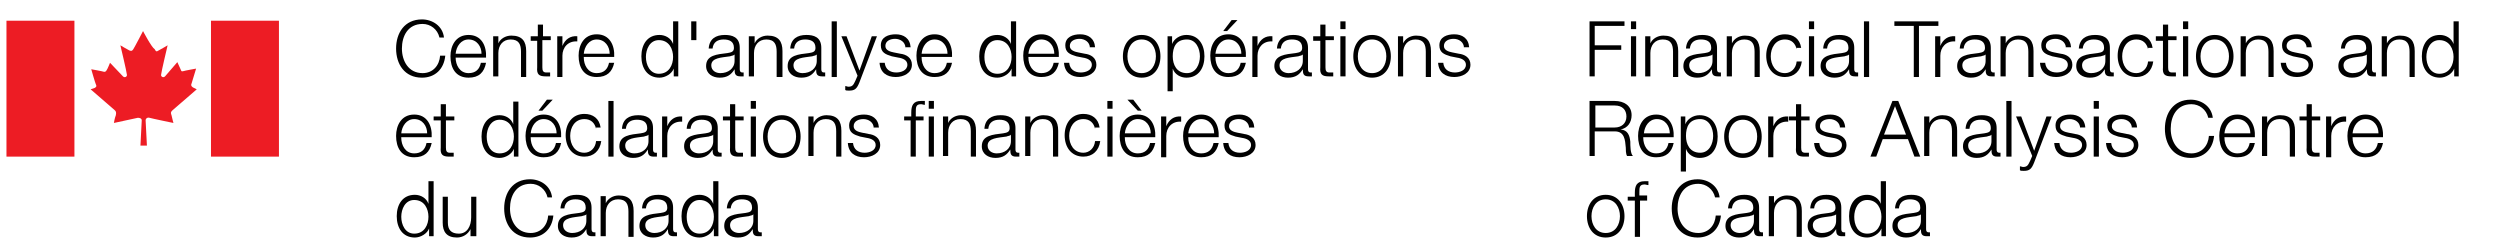 <svg width="993" height="100" viewBox="0 0 993 100" fill="none" xmlns="http://www.w3.org/2000/svg">
<path fill-rule="evenodd" clip-rule="evenodd" d="M56.812 12.339C56.812 12.339 53.47 18.766 52.956 19.537C52.442 20.308 52.185 20.308 51.413 20.051C50.385 19.537 47.815 17.995 47.815 17.995C47.815 17.995 50.385 28.792 50.385 29.563C50.642 30.334 49.614 31.105 48.843 30.334C48.586 30.077 43.701 24.936 43.701 24.936C43.701 24.936 42.673 27.506 42.416 27.763C42.159 28.277 41.902 28.535 41.388 28.535C40.617 28.277 36.246 27.506 36.246 27.506C36.246 27.506 37.789 32.905 38.046 33.419C38.303 33.933 38.56 34.447 37.532 34.961L35.989 35.475C35.989 35.475 45.244 43.444 45.501 43.702C46.015 44.216 46.272 44.473 46.015 45.758C45.501 47.044 45.244 48.843 45.244 48.843C45.244 48.843 53.727 47.044 54.755 46.786C55.527 46.786 56.298 47.044 56.298 47.815C56.298 48.586 55.784 57.84 55.784 57.84H58.354C58.354 57.84 57.84 48.586 57.84 47.815C57.84 47.044 58.611 46.529 59.383 46.786C60.154 47.044 68.894 48.843 68.894 48.843C68.894 48.843 68.38 47.044 68.123 45.758C67.609 44.473 68.123 44.216 68.637 43.702C68.894 43.444 78.149 35.475 78.149 35.475L76.606 34.704C75.835 34.19 75.835 33.676 76.092 33.162C76.349 32.391 77.892 27.249 77.892 27.249C77.892 27.249 73.522 28.02 72.75 28.277C71.979 28.535 71.979 28.02 71.722 27.506C71.465 26.992 70.437 24.678 70.437 24.678C70.437 24.678 65.809 30.077 65.552 30.334C64.781 31.105 63.753 30.334 64.01 29.563C64.01 28.792 66.581 17.995 66.581 17.995C66.581 17.995 64.01 19.537 62.982 20.051C62.21 20.565 61.953 20.565 61.439 19.537C60.154 18.766 56.812 12.339 56.812 12.339Z" fill="#ED1C24"/>
<path fill-rule="evenodd" clip-rule="evenodd" d="M29.563 62.211V8.226H2.57V62.211H29.563Z" fill="#ED1C24"/>
<path fill-rule="evenodd" clip-rule="evenodd" d="M110.797 62.211V8.226H83.805V62.211H110.797Z" fill="#ED1C24"/>
<path d="M174.55 14.91C173.779 11.568 170.951 9.511 167.867 9.511C161.954 9.511 159.64 14.396 159.64 19.28C159.64 24.164 162.211 29.049 167.867 29.049C171.98 29.049 174.55 25.964 174.807 22.108H176.864C176.35 27.506 172.751 30.848 167.609 30.848C160.669 30.848 157.327 25.45 157.327 19.28C157.327 13.11 160.669 7.712 167.609 7.712C171.723 7.712 175.836 10.283 176.35 14.91H174.55Z" fill="black"/>
<path d="M180.977 22.879C180.977 25.707 182.519 29.049 186.118 29.049C188.946 29.049 190.489 27.506 191.003 24.936H193.059C192.288 28.792 190.231 30.848 186.118 30.848C180.977 30.848 178.92 26.992 178.92 22.365C178.92 18.252 180.977 13.882 186.118 13.882C191.26 13.882 193.316 18.252 193.059 22.879H180.977ZM191.26 21.337C191.26 18.509 189.46 15.681 186.118 15.681C183.034 15.681 181.234 18.509 180.977 21.337H191.26Z" fill="black"/>
<path d="M195.887 14.396H197.944V17.224C198.715 15.424 200.772 14.139 203.085 14.139C207.455 14.139 208.998 16.452 208.998 20.308V30.591H206.941V20.565C206.941 17.738 206.17 15.681 202.828 15.681C199.743 15.681 197.944 17.995 197.944 21.079V30.334H195.887V14.396Z" fill="black"/>
<path d="M215.425 14.396H218.767V15.938H215.425V26.735C215.425 28.02 215.682 28.792 216.967 28.792C217.481 28.792 217.995 28.792 218.509 28.792V30.334C217.995 30.334 217.481 30.334 216.71 30.334C214.139 30.334 213.111 29.563 213.368 26.735V16.195H210.797V14.396H213.625V9.769H215.682V14.396H215.425Z" fill="black"/>
<path d="M221.594 14.396H223.393V18.252C224.422 15.681 226.478 14.139 229.306 14.396V16.452C225.707 16.195 223.393 18.766 223.393 22.108V30.591H221.337V14.396H221.594Z" fill="black"/>
<path d="M231.878 22.879C231.878 25.707 233.42 29.049 237.019 29.049C239.847 29.049 241.389 27.506 241.904 24.936H243.96C243.189 28.535 241.132 30.591 237.019 30.591C231.878 30.591 229.821 26.735 229.821 22.108C229.821 17.995 231.878 13.625 237.019 13.625C242.161 13.625 244.217 17.995 243.96 22.622H231.878V22.879ZM242.161 21.337C242.161 18.509 240.361 15.681 237.019 15.681C233.934 15.681 232.135 18.509 231.878 21.337H242.161Z" fill="black"/>
<path d="M269.409 30.334H267.61V27.249C266.839 29.306 264.268 30.848 261.954 30.848C257.07 30.848 254.756 26.992 254.756 22.365C254.756 17.738 257.07 13.882 261.954 13.882C264.268 13.882 266.582 15.167 267.353 17.481V8.483H269.409V30.334ZM261.697 29.306C265.81 29.306 267.353 25.707 267.353 22.622C267.353 19.537 265.81 15.938 261.697 15.938C258.098 15.938 256.556 19.537 256.556 22.622C256.556 25.707 258.098 29.306 261.697 29.306Z" fill="black"/>
<path d="M274.551 8.483H276.608V15.938H274.551V8.483Z" fill="black"/>
<path d="M281.492 19.28C281.749 15.424 284.319 13.882 287.918 13.882C290.746 13.882 293.831 14.653 293.831 19.023V27.506C293.831 28.277 294.088 28.792 294.859 28.792C295.116 28.792 295.373 28.792 295.373 28.792V30.334C294.859 30.334 294.602 30.334 294.088 30.334C292.032 30.334 291.774 29.306 291.774 27.506C290.489 29.563 288.947 30.848 285.862 30.848C283.034 30.848 280.463 29.306 280.463 26.221C280.463 21.851 284.834 21.594 288.947 21.079C290.489 20.823 291.517 20.565 291.517 19.023C291.517 16.452 289.718 15.681 287.404 15.681C285.091 15.681 283.291 16.709 283.034 19.28H281.492ZM291.774 21.594C291.517 22.108 290.489 22.108 289.975 22.365C286.633 22.879 282.52 22.879 282.52 25.964C282.52 28.02 284.319 29.049 286.119 29.049C289.204 29.049 291.774 27.249 291.774 24.164V21.594Z" fill="black"/>
<path d="M297.687 14.396H299.743V17.224C300.515 15.424 302.571 14.139 304.885 14.139C309.255 14.139 310.797 16.452 310.797 20.308V30.591H308.484V20.565C308.484 17.738 307.712 15.681 304.371 15.681C301.286 15.681 299.486 17.995 299.486 21.079V30.334H297.43V14.396H297.687Z" fill="black"/>
<path d="M313.882 19.28C314.139 15.424 316.71 13.882 320.309 13.882C323.137 13.882 326.222 14.653 326.222 19.023V27.506C326.222 28.277 326.479 28.792 327.25 28.792C327.507 28.792 327.764 28.792 327.764 28.792V30.334C327.25 30.334 326.993 30.334 326.479 30.334C324.422 30.334 324.165 29.306 324.165 27.506C322.88 29.563 321.337 30.848 318.252 30.848C315.425 30.848 312.854 29.306 312.854 26.221C312.854 21.851 317.224 21.594 321.337 21.079C322.88 20.823 323.908 20.565 323.908 19.023C323.908 16.452 322.109 15.681 319.795 15.681C317.481 15.681 315.682 16.709 315.425 19.28H313.882ZM324.422 21.594C324.165 22.108 323.137 22.108 322.623 22.365C319.281 22.879 315.168 22.879 315.168 25.964C315.168 28.02 316.967 29.049 318.767 29.049C321.851 29.049 324.422 27.249 324.422 24.164V21.594Z" fill="black"/>
<path d="M330.335 8.483H332.392V30.591H330.335V8.483Z" fill="black"/>
<path d="M334.191 14.396H336.247L341.389 28.02L346.273 14.396H348.33L341.389 32.648C340.361 35.218 339.589 35.99 337.276 35.99C336.505 35.99 335.99 35.99 335.733 35.733V34.19C336.247 34.19 336.505 34.447 337.019 34.447C338.818 34.447 339.075 33.419 339.846 31.877L340.618 30.077L334.191 14.396Z" fill="black"/>
<path d="M359.642 19.023C359.642 16.71 357.585 15.424 355.529 15.424C353.729 15.424 351.673 16.195 351.673 18.252C351.673 20.052 353.729 20.566 355.014 20.823L357.585 21.337C359.899 21.594 362.212 22.879 362.212 25.707C362.212 29.049 358.87 30.591 355.786 30.591C352.187 30.591 349.616 28.792 349.359 24.936H351.415C351.673 27.506 353.472 28.792 356.043 28.792C357.842 28.792 360.413 28.021 360.413 25.707C360.413 23.907 358.613 23.136 356.814 22.879L354.243 22.365C351.673 21.594 349.873 20.823 349.873 17.995C349.873 14.653 352.958 13.625 355.786 13.625C358.87 13.625 361.441 15.167 361.698 18.766H359.642V19.023Z" fill="black"/>
<path d="M366.067 22.879C366.067 25.707 367.61 29.049 371.209 29.049C374.036 29.049 375.579 27.506 376.093 24.936H378.15C377.378 28.535 375.322 30.591 371.209 30.591C366.067 30.591 364.011 26.735 364.011 22.108C364.011 17.995 366.067 13.624 371.209 13.624C376.35 13.624 378.407 17.995 378.15 22.622H366.067V22.879ZM376.35 21.337C376.35 18.509 374.551 15.681 371.209 15.681C368.124 15.681 366.324 18.509 366.067 21.337H376.35Z" fill="black"/>
<path d="M403.6 30.334H401.801V27.249C401.03 29.306 398.459 30.848 396.145 30.848C391.261 30.848 388.947 26.992 388.947 22.365C388.947 17.738 391.261 13.882 396.145 13.882C398.459 13.882 400.772 15.167 401.544 17.481V8.483H403.6V30.334ZM396.145 29.306C400.258 29.306 401.801 25.707 401.801 22.622C401.801 19.537 400.258 15.938 396.145 15.938C392.546 15.938 391.004 19.537 391.004 22.622C391.004 25.707 392.289 29.306 396.145 29.306Z" fill="black"/>
<path d="M408.484 22.879C408.484 25.707 410.027 29.049 413.626 29.049C416.453 29.049 417.996 27.506 418.51 24.936H420.567C419.795 28.535 417.739 30.591 413.626 30.591C408.484 30.591 406.428 26.735 406.428 22.108C406.428 17.995 408.484 13.624 413.626 13.624C418.767 13.624 420.824 17.995 420.567 22.622H408.484V22.879ZM418.767 21.337C418.767 18.509 416.968 15.681 413.626 15.681C410.541 15.681 408.741 18.509 408.484 21.337H418.767Z" fill="black"/>
<path d="M432.907 19.023C432.907 16.71 430.85 15.424 428.794 15.424C426.994 15.424 424.938 16.195 424.938 18.252C424.938 20.052 426.994 20.566 428.28 20.823L430.85 21.337C433.164 21.594 435.478 22.879 435.478 25.707C435.478 29.049 432.136 30.591 429.051 30.591C425.452 30.591 422.881 28.792 422.624 24.936H424.681C424.938 27.506 426.737 28.792 429.308 28.792C431.107 28.792 433.678 28.021 433.678 25.707C433.678 23.907 431.879 23.136 430.079 22.879L427.508 22.365C424.938 21.594 423.138 20.823 423.138 17.995C423.138 14.653 426.223 13.625 429.051 13.625C432.136 13.625 434.706 15.167 434.963 18.766H432.907V19.023Z" fill="black"/>
<path d="M460.926 22.365C460.926 26.992 458.355 30.848 453.471 30.848C448.587 30.848 446.016 26.992 446.016 22.365C446.016 17.738 448.587 13.882 453.471 13.882C458.355 13.882 460.926 17.738 460.926 22.365ZM447.816 22.365C447.816 25.707 449.615 29.049 453.471 29.049C457.327 29.049 459.127 25.707 459.127 22.365C459.127 19.023 457.327 15.681 453.471 15.681C449.615 15.681 447.816 19.023 447.816 22.365Z" fill="black"/>
<path d="M463.755 14.396H465.554V17.48C466.326 15.424 468.639 13.881 471.21 13.881C476.094 13.881 478.408 17.737 478.408 22.365C478.408 26.992 476.094 30.848 471.21 30.848C468.896 30.848 466.583 29.563 465.811 27.249V36.246H463.755V14.396ZM471.467 15.681C467.097 15.681 465.811 18.766 465.811 22.365C465.811 25.706 467.354 29.048 471.467 29.048C475.066 29.048 476.608 25.45 476.608 22.365C476.608 19.28 475.066 15.681 471.467 15.681Z" fill="black"/>
<path d="M482.777 22.879C482.777 25.707 484.32 29.049 487.919 29.049C490.746 29.049 492.289 27.506 492.803 24.936H494.86C494.088 28.535 492.032 30.591 487.919 30.591C482.777 30.591 480.721 26.735 480.721 22.108C480.721 17.995 482.777 13.624 487.919 13.624C493.06 13.624 495.117 17.995 494.86 22.622H482.777V22.879ZM493.06 21.337C493.06 18.509 491.261 15.681 487.919 15.681C484.834 15.681 483.034 18.509 482.777 21.337H493.06ZM487.405 12.339H485.862L489.204 7.969H491.518L487.405 12.339Z" fill="black"/>
<path d="M497.687 14.396H499.487V18.252C500.515 15.681 502.572 14.139 505.399 14.396V16.452C501.8 16.195 499.487 18.766 499.487 22.108V30.591H497.43V14.396H497.687Z" fill="black"/>
<path d="M507.2 19.28C507.457 15.424 510.028 13.881 513.627 13.881C516.455 13.881 519.54 14.653 519.54 19.023V27.506C519.54 28.277 519.797 28.791 520.568 28.791C520.825 28.791 521.082 28.791 521.082 28.791V30.334C520.568 30.334 520.311 30.334 519.797 30.334C517.74 30.334 517.483 29.305 517.483 27.506C516.198 29.563 514.655 30.848 511.57 30.848C508.743 30.848 506.172 29.305 506.172 26.221C506.172 21.851 510.542 21.593 514.655 21.079C516.198 20.822 517.226 20.565 517.226 19.023C517.226 16.452 515.426 15.681 513.113 15.681C510.799 15.681 509 16.709 508.743 19.28H507.2ZM517.483 21.593C517.226 22.108 516.198 22.108 515.683 22.365C512.342 22.879 508.228 22.879 508.228 25.964C508.228 28.02 510.028 29.048 511.827 29.048C514.912 29.048 517.483 27.249 517.483 24.164V21.593Z" fill="black"/>
<path d="M526.48 14.396H529.822V15.938H526.48V26.735C526.48 28.02 526.737 28.792 528.022 28.792C528.537 28.792 529.051 28.792 529.565 28.792V30.334C529.051 30.334 528.537 30.334 527.765 30.334C525.195 30.334 524.166 29.563 524.423 26.735V16.195H521.596V14.396H524.423V9.769H526.48V14.396Z" fill="black"/>
<path d="M532.392 8.483H534.448V11.568H532.392V8.483ZM532.392 14.396H534.448V30.334H532.392V14.396Z" fill="black"/>
<path d="M552.443 22.365C552.443 26.992 549.873 30.848 544.988 30.848C540.104 30.848 537.533 26.992 537.533 22.365C537.533 17.738 540.104 13.882 544.988 13.882C549.873 13.882 552.443 17.738 552.443 22.365ZM539.333 22.365C539.333 25.707 541.132 29.049 544.988 29.049C548.844 29.049 550.644 25.707 550.644 22.365C550.644 19.023 548.844 15.681 544.988 15.681C541.132 15.681 539.333 19.023 539.333 22.365Z" fill="black"/>
<path d="M555.271 14.396H557.328V17.224C558.099 15.424 560.155 14.139 562.469 14.139C566.839 14.139 568.382 16.452 568.382 20.308V30.591H566.325V20.565C566.325 17.738 565.554 15.681 562.212 15.681C559.127 15.681 557.328 17.995 557.328 21.079V30.334H555.271V14.396Z" fill="black"/>
<path d="M581.492 19.023C581.492 16.709 579.436 15.424 577.379 15.424C575.58 15.424 573.523 16.195 573.523 18.252C573.523 20.051 575.58 20.565 576.865 20.823L579.436 21.337C581.749 21.594 584.063 22.879 584.063 25.707C584.063 29.049 580.721 30.591 577.636 30.591C574.037 30.591 571.467 28.792 571.209 24.936H573.266C573.523 27.506 575.323 28.792 577.893 28.792C579.693 28.792 582.263 28.02 582.263 25.707C582.263 23.907 580.464 23.136 578.665 22.879L576.094 22.365C573.523 21.594 571.724 20.823 571.724 17.995C571.724 14.653 574.808 13.624 577.636 13.624C580.721 13.624 583.292 15.167 583.549 18.766H581.492V19.023Z" fill="black"/>
<path d="M159.383 54.756C159.383 57.584 160.926 60.925 164.525 60.925C167.352 60.925 168.895 59.383 169.409 56.812H171.465C170.694 60.411 168.638 62.468 164.525 62.468C159.383 62.468 157.327 58.612 157.327 53.984C157.327 49.871 159.383 45.501 164.525 45.501C169.666 45.501 171.723 49.871 171.465 54.499H159.383V54.756ZM169.666 52.956C169.666 50.129 167.867 47.301 164.525 47.301C161.44 47.301 159.64 50.129 159.383 52.956H169.666Z" fill="black"/>
<path d="M177.121 46.272H180.463V47.815H177.121V58.612C177.121 59.897 177.378 60.668 178.664 60.668C179.178 60.668 179.692 60.668 180.206 60.668V62.211C179.692 62.211 179.178 62.211 178.407 62.211C175.836 62.211 174.808 61.439 175.065 58.612V47.815H172.237V46.272H175.065V41.388H177.121V46.272Z" fill="black"/>
<path d="M205.914 62.211H204.114V59.126C203.343 61.182 200.772 62.725 198.459 62.725C193.574 62.725 191.261 58.869 191.261 54.241C191.261 49.614 193.574 45.758 198.459 45.758C200.772 45.758 203.086 47.043 203.857 49.357V40.36H205.914V62.211ZM198.459 60.925C202.572 60.925 204.114 57.326 204.114 54.241C204.114 51.157 202.572 47.558 198.459 47.558C194.86 47.558 193.317 51.157 193.317 54.241C193.317 57.326 194.603 60.925 198.459 60.925Z" fill="black"/>
<path d="M210.797 54.756C210.797 57.584 212.34 60.925 215.939 60.925C218.766 60.925 220.309 59.383 220.823 56.812H222.88C222.108 60.411 220.052 62.468 215.939 62.468C210.797 62.468 208.741 58.612 208.741 53.984C208.741 49.871 210.797 45.501 215.939 45.501C221.08 45.501 223.137 49.871 222.88 54.499H210.797V54.756ZM221.08 52.956C221.08 50.129 219.281 47.301 215.939 47.301C212.854 47.301 211.054 50.129 210.797 52.956H221.08ZM215.425 43.959H213.882L217.224 39.589H219.538L215.425 43.959Z" fill="black"/>
<path d="M236.762 51.157C236.248 48.843 234.706 47.301 232.135 47.301C228.279 47.301 226.48 50.643 226.48 53.985C226.48 57.327 228.279 60.669 232.135 60.669C234.449 60.669 236.505 58.869 236.762 56.041H238.819C238.305 59.897 235.734 62.211 232.135 62.211C227.251 62.211 224.68 58.355 224.68 53.728C224.68 49.1 227.251 45.244 232.135 45.244C235.477 45.244 238.048 47.044 238.562 50.643H236.762V51.157Z" fill="black"/>
<path d="M241.646 40.102H243.702V62.211H241.646V40.102Z" fill="black"/>
<path d="M247.044 51.157C247.301 47.301 249.872 45.758 253.471 45.758C256.298 45.758 259.383 46.529 259.383 50.9V59.383C259.383 60.154 259.64 60.668 260.412 60.668C260.669 60.668 260.926 60.668 260.926 60.668V62.211C260.412 62.211 260.154 62.211 259.64 62.211C257.584 62.211 257.327 61.182 257.327 59.383C256.041 61.44 254.499 62.725 251.414 62.725C248.586 62.725 246.016 61.182 246.016 58.098C246.016 53.727 250.386 53.47 254.499 52.956C256.041 52.699 257.07 52.442 257.07 50.9C257.07 48.329 255.27 47.558 252.957 47.558C250.643 47.558 248.843 48.586 248.586 51.157H247.044ZM257.584 53.47C257.327 53.984 256.298 53.984 255.784 54.242C252.442 54.756 248.329 54.756 248.329 57.841C248.329 59.897 250.129 60.925 251.928 60.925C255.013 60.925 257.584 59.126 257.584 56.041V53.47Z" fill="black"/>
<path d="M263.24 46.273H265.04V50.129C266.068 47.558 268.125 46.015 270.953 46.273V48.329C267.354 48.072 265.04 50.643 265.04 53.984V62.468H262.983V46.273H263.24Z" fill="black"/>
<path d="M272.751 51.157C273.008 47.301 275.579 45.758 279.178 45.758C282.005 45.758 285.09 46.529 285.09 50.9V59.383C285.09 60.154 285.347 60.668 286.119 60.668C286.376 60.668 286.633 60.668 286.633 60.668V62.211C286.119 62.211 285.862 62.211 285.347 62.211C283.291 62.211 283.034 61.182 283.034 59.383C281.748 61.44 280.206 62.725 277.121 62.725C274.293 62.725 271.723 61.182 271.723 58.098C271.723 53.727 276.093 53.47 280.206 52.956C281.748 52.699 282.777 52.442 282.777 50.9C282.777 48.329 280.977 47.558 278.664 47.558C276.35 47.558 274.55 48.586 274.293 51.157H272.751ZM283.291 53.47C283.034 53.984 282.005 53.984 281.491 54.242C278.149 54.756 274.036 54.756 274.036 57.841C274.036 59.897 275.836 60.925 277.635 60.925C280.72 60.925 283.291 59.126 283.291 56.041V53.47Z" fill="black"/>
<path d="M292.031 46.272H295.373V47.815H292.031V58.612C292.031 59.897 292.288 60.668 293.574 60.668C294.088 60.668 294.602 60.668 295.116 60.668V62.211C294.602 62.211 294.088 62.211 293.317 62.211C290.746 62.211 289.718 61.439 289.975 58.612V47.815H287.147V46.272H289.975V41.388H292.031V46.272Z" fill="black"/>
<path d="M298.201 40.102H300.258V43.187H298.201V40.102ZM298.201 46.272H300.258V62.211H298.201V46.272Z" fill="black"/>
<path d="M317.996 54.242C317.996 58.869 315.426 62.725 310.541 62.725C305.657 62.725 303.086 58.869 303.086 54.242C303.086 49.614 305.657 45.758 310.541 45.758C315.426 45.758 317.996 49.614 317.996 54.242ZM304.886 54.242C304.886 57.584 306.685 60.925 310.541 60.925C314.398 60.925 316.197 57.584 316.197 54.242C316.197 50.9 314.398 47.558 310.541 47.558C306.685 47.558 304.886 50.9 304.886 54.242Z" fill="black"/>
<path d="M321.081 46.272H323.138V48.843C323.909 47.044 325.965 45.758 328.279 45.758C332.649 45.758 334.192 48.072 334.192 51.928V62.211H332.135V52.185C332.135 49.357 331.364 47.301 328.022 47.301C324.937 47.301 323.138 49.614 323.138 52.699V61.954H321.081V46.272Z" fill="black"/>
<path d="M347.045 50.9C347.045 48.586 344.988 47.301 342.931 47.301C341.132 47.301 339.075 48.072 339.075 50.129C339.075 51.928 341.132 52.442 342.417 52.699L344.988 53.213C347.302 53.47 349.615 54.756 349.615 57.584C349.615 60.925 346.273 62.468 343.188 62.468C339.589 62.468 337.019 60.668 336.762 56.812H338.818C339.075 59.383 340.875 60.668 343.446 60.668C345.245 60.668 347.816 59.897 347.816 57.584C347.816 55.784 346.016 55.013 344.217 54.756L341.646 54.242C339.075 53.47 337.276 52.699 337.276 49.871C337.276 46.529 340.361 45.501 343.188 45.501C346.273 45.501 348.844 47.044 349.101 50.643H347.045V50.9Z" fill="black"/>
<path d="M361.954 47.815H359.126V46.272H361.954V44.73C361.954 41.902 362.725 40.102 365.81 40.102C366.324 40.102 366.839 40.102 367.353 40.102V41.645C366.839 41.645 366.324 41.388 365.81 41.388C363.754 41.388 363.754 42.673 363.754 44.473V46.272H366.839V47.815H363.754V62.211H361.697V47.815H361.954ZM368.895 40.102H370.952V43.187H368.895V40.102ZM368.895 46.272H370.952V62.211H368.895V46.272Z" fill="black"/>
<path d="M374.551 46.272H376.607V48.843C377.379 47.044 379.435 45.758 381.749 45.758C386.119 45.758 387.661 48.072 387.661 51.928V62.211H385.605V52.185C385.605 49.357 384.834 47.301 381.492 47.301C378.407 47.301 376.607 49.614 376.607 52.699V61.954H374.551V46.272Z" fill="black"/>
<path d="M391.003 51.157C391.26 47.301 393.831 45.758 397.43 45.758C400.258 45.758 403.343 46.529 403.343 50.9V59.383C403.343 60.154 403.6 60.668 404.371 60.668C404.628 60.668 404.885 60.668 404.885 60.668V62.211C404.371 62.211 404.114 62.211 403.6 62.211C401.543 62.211 401.286 61.182 401.286 59.383C400.001 61.44 398.458 62.725 395.374 62.725C392.546 62.725 389.975 61.182 389.975 58.098C389.975 53.727 394.345 53.47 398.458 52.956C400.001 52.699 401.029 52.442 401.029 50.9C401.029 48.329 399.23 47.558 396.916 47.558C394.602 47.558 392.803 48.586 392.546 51.157H391.003ZM401.543 53.47C401.286 53.984 400.258 53.984 399.744 54.242C396.402 54.756 392.289 54.756 392.289 57.841C392.289 59.897 394.088 60.925 395.888 60.925C398.973 60.925 401.543 59.126 401.543 56.041V53.47Z" fill="black"/>
<path d="M407.2 46.272H409.256V48.843C410.027 47.044 412.084 45.758 414.398 45.758C418.768 45.758 420.31 48.072 420.31 51.928V62.211H418.254V52.185C418.254 49.357 417.483 47.301 414.141 47.301C411.056 47.301 409.256 49.614 409.256 52.699V61.954H407.2V46.272Z" fill="black"/>
<path d="M434.962 51.157C434.448 48.843 432.906 47.301 430.335 47.301C426.479 47.301 424.679 50.643 424.679 53.984C424.679 57.326 426.479 60.668 430.335 60.668C432.649 60.668 434.705 58.869 434.962 56.041H437.019C436.505 59.897 433.934 62.211 430.335 62.211C425.451 62.211 422.88 58.355 422.88 53.727C422.88 49.1 425.451 45.244 430.335 45.244C433.677 45.244 436.248 47.044 436.762 50.643H434.962V51.157Z" fill="black"/>
<path d="M439.847 40.102H441.903V43.187H439.847V40.102ZM439.847 46.272H441.903V62.211H439.847V46.272Z" fill="black"/>
<path d="M446.788 54.756C446.788 57.584 448.33 60.925 451.929 60.925C454.757 60.925 456.299 59.383 456.813 56.812H458.87C458.099 60.411 456.042 62.468 451.929 62.468C446.788 62.468 444.731 58.612 444.731 53.984C444.731 49.871 446.788 45.501 451.929 45.501C457.07 45.501 459.127 49.871 458.87 54.499H446.788V54.756ZM457.07 52.956C457.07 50.129 455.271 47.301 451.929 47.301C448.844 47.301 447.045 50.129 446.788 52.956H457.07ZM447.816 39.589H450.129L453.471 43.959H451.929L447.816 39.589Z" fill="black"/>
<path d="M461.442 46.273H463.241V50.129C464.269 47.558 466.326 46.015 469.154 46.273V48.329C465.555 48.072 463.241 50.643 463.241 53.984V62.468H461.185V46.273H461.442Z" fill="black"/>
<path d="M471.981 54.755C471.981 57.583 473.523 60.925 477.122 60.925C479.95 60.925 481.492 59.383 482.007 56.812H484.063C483.292 60.411 481.235 62.468 477.122 62.468C471.981 62.468 469.924 58.611 469.924 53.984C469.924 49.871 471.981 45.501 477.122 45.501C482.264 45.501 484.32 49.871 484.063 54.498H471.981V54.755ZM482.264 52.956C482.264 50.128 480.464 47.3 477.122 47.3C474.037 47.3 472.238 50.128 471.981 52.956H482.264Z" fill="black"/>
<path d="M496.145 50.9C496.145 48.586 494.089 47.301 492.032 47.301C490.232 47.301 488.176 48.072 488.176 50.129C488.176 51.928 490.232 52.442 491.518 52.699L494.089 53.213C496.402 53.47 498.716 54.756 498.716 57.584C498.716 60.925 495.374 62.468 492.289 62.468C488.69 62.468 486.119 60.668 485.862 56.812H487.919C488.176 59.383 489.975 60.668 492.546 60.668C494.346 60.668 496.916 59.897 496.916 57.584C496.916 55.784 495.117 55.013 493.317 54.756L490.747 54.242C488.176 53.47 486.376 52.699 486.376 49.871C486.376 46.529 489.461 45.501 492.289 45.501C495.374 45.501 497.945 47.044 498.202 50.643H496.145V50.9Z" fill="black"/>
<path d="M172.237 93.83H170.438V90.745C169.667 92.802 167.096 94.344 164.782 94.344C159.898 94.344 157.584 90.488 157.584 85.861C157.584 81.234 159.898 77.378 164.782 77.378C167.096 77.378 169.41 78.663 170.181 80.977V71.979H172.237V93.83ZM164.525 92.802C168.638 92.802 170.181 89.203 170.181 86.118C170.181 83.033 168.638 79.434 164.525 79.434C160.926 79.434 159.384 83.033 159.384 86.118C159.384 89.203 160.926 92.802 164.525 92.802Z" fill="black"/>
<path d="M188.69 93.83H186.891V91.002C185.863 93.059 183.806 94.344 181.492 94.344C177.379 94.344 175.837 92.03 175.837 88.431V78.149H177.893V88.431C177.893 91.259 179.179 92.802 182.264 92.802C185.606 92.802 187.148 89.717 187.148 86.375V78.149H189.205V93.83H188.69Z" fill="black"/>
<path d="M217.482 78.406C216.711 75.064 213.883 73.007 210.798 73.007C204.886 73.007 202.572 77.892 202.572 82.776C202.572 87.66 205.143 92.545 210.798 92.545C214.911 92.545 217.482 89.46 217.739 85.604H219.796C219.281 91.002 215.683 94.344 210.541 94.344C203.6 94.344 200.258 88.946 200.258 82.776C200.258 76.606 203.6 71.208 210.541 71.208C214.654 71.208 218.767 73.779 219.281 78.406H217.482Z" fill="black"/>
<path d="M222.623 82.776C222.88 78.92 225.45 77.378 229.049 77.378C231.877 77.378 234.962 78.149 234.962 82.519V91.002C234.962 91.774 235.219 92.288 235.99 92.288C236.247 92.288 236.504 92.288 236.504 92.288V93.83C235.99 93.83 235.733 93.83 235.219 93.83C233.162 93.83 232.905 92.802 232.905 91.002C231.62 93.059 230.078 94.344 226.993 94.344C224.165 94.344 221.594 92.802 221.594 89.717C221.594 85.347 225.964 85.09 230.078 84.576C231.62 84.319 232.648 84.061 232.648 82.519C232.648 79.948 230.849 79.177 228.535 79.177C226.222 79.177 224.422 80.205 224.165 82.776H222.623ZM232.905 85.09C232.648 85.604 231.62 85.604 231.106 85.861C227.764 86.375 223.651 86.375 223.651 89.46C223.651 91.516 225.45 92.545 227.25 92.545C230.335 92.545 232.905 90.745 232.905 87.66V85.09Z" fill="black"/>
<path d="M238.562 77.892H240.618V80.72C241.389 78.92 243.446 77.635 245.759 77.635C250.13 77.635 251.672 79.948 251.672 83.804V94.087H249.616V84.061C249.616 81.234 248.844 79.177 245.502 79.177C242.418 79.177 240.618 81.491 240.618 84.576V93.83H238.562V77.892Z" fill="black"/>
<path d="M255.014 82.776C255.271 78.92 257.842 77.378 261.441 77.378C264.269 77.378 267.353 78.149 267.353 82.519V91.003C267.353 91.774 267.611 92.288 268.382 92.288C268.639 92.288 268.896 92.288 268.896 92.288V93.83C268.382 93.83 268.125 93.83 267.611 93.83C265.554 93.83 265.297 92.802 265.297 91.003C264.012 93.059 262.469 94.344 259.384 94.344C256.557 94.344 253.986 92.802 253.986 89.717C253.986 85.347 258.356 85.09 262.469 84.576C264.012 84.319 265.04 84.062 265.04 82.519C265.04 79.949 263.24 79.177 260.927 79.177C258.613 79.177 256.814 80.206 256.557 82.776H255.014ZM265.554 85.09C265.297 85.604 264.269 85.604 263.754 85.861C260.413 86.375 256.299 86.375 256.299 89.46C256.299 91.517 258.099 92.545 259.898 92.545C262.983 92.545 265.554 90.746 265.554 87.661V85.09Z" fill="black"/>
<path d="M285.348 93.83H283.549V90.745C282.778 92.802 280.207 94.344 277.893 94.344C273.009 94.344 270.695 90.488 270.695 85.861C270.695 81.234 273.009 77.378 277.893 77.378C280.207 77.378 282.521 78.663 283.292 80.977V71.979H285.348V93.83ZM277.893 92.802C282.006 92.802 283.549 89.203 283.549 86.118C283.549 83.033 282.006 79.434 277.893 79.434C274.294 79.434 272.752 83.033 272.752 86.118C272.752 89.203 274.037 92.802 277.893 92.802Z" fill="black"/>
<path d="M288.69 82.776C288.947 78.92 291.518 77.378 295.117 77.378C297.945 77.378 301.03 78.149 301.03 82.519V91.003C301.03 91.774 301.287 92.288 302.058 92.288C302.315 92.288 302.572 92.288 302.572 92.288V93.83C302.058 93.83 301.801 93.83 301.287 93.83C299.23 93.83 298.973 92.802 298.973 91.003C297.688 93.059 296.145 94.344 293.061 94.344C290.233 94.344 287.662 92.802 287.662 89.717C287.662 85.347 292.032 85.09 296.145 84.576C297.688 84.319 298.716 84.062 298.716 82.519C298.716 79.949 296.917 79.177 294.603 79.177C292.289 79.177 290.49 80.206 290.233 82.776H288.69ZM299.23 85.09C298.973 85.604 297.945 85.604 297.431 85.861C294.089 86.375 289.976 86.375 289.976 89.46C289.976 91.517 291.775 92.545 293.575 92.545C296.66 92.545 299.23 90.746 299.23 87.661V85.09Z" fill="black"/>
<path d="M631.364 8.483H645.246V10.283H633.42V17.995H643.96V19.794H633.42V30.334H631.364V8.483Z" fill="black"/>
<path d="M647.816 8.483H649.873V11.568H647.816V8.483ZM647.816 14.396H649.873V30.334H647.816V14.396Z" fill="black"/>
<path d="M653.472 14.396H655.528V17.224C656.299 15.424 658.356 14.139 660.67 14.139C665.04 14.139 666.582 16.452 666.582 20.308V30.591H664.526V20.565C664.526 17.738 663.754 15.681 660.413 15.681C657.328 15.681 655.528 17.995 655.528 21.079V30.334H653.472V14.396Z" fill="black"/>
<path d="M669.667 19.28C669.924 15.424 672.495 13.882 676.094 13.882C678.921 13.882 682.006 14.653 682.006 19.023V27.506C682.006 28.277 682.263 28.792 683.035 28.792C683.292 28.792 683.549 28.792 683.549 28.792V30.334C683.035 30.334 682.777 30.334 682.263 30.334C680.207 30.334 679.95 29.306 679.95 27.506C678.664 29.563 677.122 30.848 674.037 30.848C671.209 30.848 668.639 29.306 668.639 26.221C668.639 21.851 673.009 21.594 677.122 21.079C678.664 20.823 679.693 20.565 679.693 19.023C679.693 16.452 677.893 15.681 675.58 15.681C673.266 15.681 671.466 16.709 671.209 19.28H669.667ZM680.207 21.594C679.95 22.108 678.921 22.108 678.407 22.365C675.065 22.879 670.952 22.879 670.952 25.964C670.952 28.02 672.752 29.049 674.551 29.049C677.636 29.049 680.207 27.249 680.207 24.164V21.594Z" fill="black"/>
<path d="M685.863 14.396H687.92V17.224C688.691 15.424 690.748 14.139 693.061 14.139C697.431 14.139 698.974 16.452 698.974 20.308V30.591H696.917V20.565C696.917 17.738 696.146 15.681 692.804 15.681C689.719 15.681 687.92 17.995 687.92 21.079V30.334H685.863V14.396Z" fill="black"/>
<path d="M713.627 19.537C713.113 17.224 711.571 15.681 709 15.681C705.144 15.681 703.344 19.023 703.344 22.365C703.344 25.707 705.144 29.049 709 29.049C711.314 29.049 713.37 27.249 713.627 24.422H715.684C715.17 28.278 712.599 30.591 709 30.591C704.116 30.591 701.545 26.735 701.545 22.108C701.545 17.481 704.116 13.625 709 13.625C712.342 13.625 714.913 15.424 715.427 19.023H713.627V19.537Z" fill="black"/>
<path d="M718.51 8.483H720.567V11.568H718.51V8.483ZM718.51 14.396H720.567V30.334H718.51V14.396Z" fill="black"/>
<path d="M724.167 19.28C724.424 15.425 726.995 13.882 730.594 13.882C733.422 13.882 736.506 14.653 736.506 19.023V27.507C736.506 28.278 736.763 28.792 737.535 28.792C737.792 28.792 738.049 28.792 738.049 28.792V30.334C737.535 30.334 737.278 30.334 736.763 30.334C734.707 30.334 734.45 29.306 734.45 27.507C733.164 29.563 731.622 30.849 728.537 30.849C725.709 30.849 723.139 29.306 723.139 26.221C723.139 21.851 727.509 21.594 731.622 21.08C733.164 20.823 734.193 20.566 734.193 19.023C734.193 16.453 732.393 15.682 730.08 15.682C727.766 15.682 725.966 16.71 725.709 19.28H724.167ZM734.45 21.594C734.193 22.108 733.164 22.108 732.65 22.365C729.308 22.88 725.195 22.88 725.195 25.964C725.195 28.021 726.995 29.049 728.794 29.049C731.879 29.049 734.45 27.25 734.45 24.165V21.594Z" fill="black"/>
<path d="M740.361 8.483H742.418V30.591H740.361V8.483Z" fill="black"/>
<path d="M752.444 8.483H769.925V10.283H762.212V30.591H760.156V10.283H752.444V8.483Z" fill="black"/>
<path d="M768.896 14.396H770.696V18.252C771.724 15.681 773.781 14.139 776.608 14.396V16.452C773.009 16.195 770.696 18.766 770.696 22.108V30.591H768.639V14.396H768.896Z" fill="black"/>
<path d="M778.409 19.28C778.666 15.425 781.236 13.882 784.835 13.882C787.663 13.882 790.748 14.653 790.748 19.023V27.507C790.748 28.278 791.005 28.792 791.776 28.792C792.033 28.792 792.29 28.792 792.29 28.792V30.334C791.776 30.334 791.519 30.334 791.005 30.334C788.949 30.334 788.691 29.306 788.691 27.507C787.406 29.563 785.864 30.849 782.779 30.849C779.951 30.849 777.38 29.306 777.38 26.221C777.38 21.851 781.751 21.594 785.864 21.08C787.406 20.823 788.434 20.566 788.434 19.023C788.434 16.453 786.635 15.682 784.321 15.682C782.008 15.682 780.208 16.71 779.951 19.28H778.409ZM788.691 21.594C788.434 22.108 787.406 22.108 786.892 22.365C783.55 22.88 779.437 22.88 779.437 25.964C779.437 28.021 781.236 29.049 783.036 29.049C786.121 29.049 788.691 27.25 788.691 24.165V21.594Z" fill="black"/>
<path d="M794.603 14.396H796.66V17.224C797.431 15.424 799.487 14.139 801.801 14.139C806.171 14.139 807.714 16.452 807.714 20.308V30.591H805.657V20.565C805.657 17.738 804.886 15.681 801.544 15.681C798.459 15.681 796.66 17.995 796.66 21.079V30.334H794.603V14.396Z" fill="black"/>
<path d="M820.567 19.023C820.567 16.709 818.511 15.424 816.454 15.424C814.655 15.424 812.598 16.195 812.598 18.252C812.598 20.051 814.655 20.565 815.94 20.823L818.511 21.337C820.824 21.594 823.138 22.879 823.138 25.707C823.138 29.049 819.796 30.591 816.711 30.591C813.112 30.591 810.542 28.792 810.285 24.936H812.341C812.598 27.506 814.398 28.792 816.968 28.792C818.768 28.792 821.339 28.02 821.339 25.707C821.339 23.907 819.539 23.136 817.74 22.879L815.169 22.365C812.598 21.594 810.799 20.823 810.799 17.995C810.799 14.653 813.884 13.624 816.711 13.624C819.796 13.624 822.367 15.167 822.624 18.766H820.567V19.023Z" fill="black"/>
<path d="M825.709 19.28C825.967 15.425 828.537 13.882 832.136 13.882C834.964 13.882 838.049 14.653 838.049 19.023V27.507C838.049 28.278 838.306 28.792 839.077 28.792C839.334 28.792 839.591 28.792 839.591 28.792V30.334C839.077 30.334 838.82 30.334 838.306 30.334C836.249 30.334 835.992 29.306 835.992 27.507C834.707 29.563 833.164 30.849 830.08 30.849C827.252 30.849 824.681 29.306 824.681 26.221C824.681 21.851 829.051 21.594 833.165 21.08C834.707 20.823 835.735 20.566 835.735 19.023C835.735 16.453 833.936 15.682 831.622 15.682C829.308 15.682 827.509 16.71 827.252 19.28H825.709ZM836.249 21.594C835.992 22.108 834.964 22.108 834.45 22.365C831.108 22.88 826.995 22.88 826.995 25.964C826.995 28.021 828.794 29.049 830.594 29.049C833.679 29.049 836.249 27.25 836.249 24.165V21.594Z" fill="black"/>
<path d="M853.215 19.537C852.701 17.224 851.159 15.681 848.588 15.681C844.732 15.681 842.932 19.023 842.932 22.365C842.932 25.707 844.732 29.049 848.588 29.049C850.901 29.049 852.958 27.249 853.215 24.421H855.272C854.758 28.277 852.187 30.591 848.588 30.591C843.703 30.591 841.133 26.735 841.133 22.108C841.133 17.481 843.703 13.624 848.588 13.624C851.93 13.624 854.5 15.424 855.015 19.023H853.215V19.537Z" fill="black"/>
<path d="M861.184 14.396H864.526V15.938H861.184V26.735C861.184 28.02 861.441 28.792 862.727 28.792C863.241 28.792 863.755 28.792 864.269 28.792V30.334C863.755 30.334 863.241 30.334 862.469 30.334C859.899 30.334 858.871 29.563 859.128 26.735V16.195H856.3V14.396H859.128V9.769H861.184V14.396Z" fill="black"/>
<path d="M867.098 8.483H869.154V11.568H867.098V8.483ZM867.098 14.396H869.154V30.334H867.098V14.396Z" fill="black"/>
<path d="M887.149 22.365C887.149 26.993 884.579 30.849 879.694 30.849C874.81 30.849 872.239 26.993 872.239 22.365C872.239 17.738 874.81 13.882 879.694 13.882C884.579 13.882 887.149 17.738 887.149 22.365ZM874.039 22.365C874.039 25.707 875.838 29.049 879.694 29.049C883.55 29.049 885.35 25.707 885.35 22.365C885.35 19.023 883.55 15.682 879.694 15.682C875.838 15.682 874.039 19.023 874.039 22.365Z" fill="black"/>
<path d="M889.976 14.396H892.033V17.224C892.804 15.424 894.86 14.139 897.174 14.139C901.544 14.139 903.087 16.452 903.087 20.308V30.591H901.03V20.565C901.03 17.738 900.259 15.681 896.917 15.681C893.832 15.681 892.033 17.995 892.033 21.079V30.334H889.976V14.396Z" fill="black"/>
<path d="M916.198 19.023C916.198 16.71 914.142 15.424 912.085 15.424C910.286 15.424 908.229 16.195 908.229 18.252C908.229 20.052 910.286 20.566 911.571 20.823L914.142 21.337C916.455 21.594 918.769 22.879 918.769 25.707C918.769 29.049 915.427 30.591 912.342 30.591C908.743 30.591 906.173 28.792 905.916 24.936H907.972C908.229 27.506 910.029 28.792 912.599 28.792C914.399 28.792 916.97 28.021 916.97 25.707C916.97 23.907 915.17 23.136 913.371 22.879L910.8 22.365C908.229 21.594 906.43 20.823 906.43 17.995C906.43 14.653 909.515 13.625 912.342 13.625C915.427 13.625 917.998 15.167 918.255 18.766H916.198V19.023Z" fill="black"/>
<path d="M929.823 19.28C930.08 15.425 932.651 13.882 936.25 13.882C939.077 13.882 942.162 14.653 942.162 19.023V27.507C942.162 28.278 942.419 28.792 943.19 28.792C943.447 28.792 943.705 28.792 943.705 28.792V30.334C943.19 30.334 942.933 30.334 942.419 30.334C940.363 30.334 940.106 29.306 940.106 27.507C938.82 29.563 937.278 30.849 934.193 30.849C931.365 30.849 928.794 29.306 928.794 26.221C928.794 21.851 933.165 21.594 937.278 21.08C938.82 20.823 939.848 20.566 939.848 19.023C939.848 16.453 938.049 15.682 935.735 15.682C933.422 15.682 931.622 16.71 931.365 19.28H929.823ZM940.106 21.594C939.849 22.108 938.82 22.108 938.306 22.365C934.964 22.88 930.851 22.88 930.851 25.964C930.851 28.021 932.651 29.049 934.45 29.049C937.535 29.049 940.106 27.25 940.106 24.165V21.594Z" fill="black"/>
<path d="M946.018 14.396H948.074V17.224C948.845 15.424 950.902 14.139 953.216 14.139C957.586 14.139 959.128 16.452 959.128 20.308V30.591H957.072V20.565C957.072 17.738 956.3 15.681 952.958 15.681C949.874 15.681 948.074 17.995 948.074 21.079V30.334H946.018V14.396Z" fill="black"/>
<path d="M976.609 30.334H974.809V27.249C974.038 29.306 971.467 30.848 969.153 30.848C964.269 30.848 961.956 26.992 961.956 22.365C961.956 17.738 964.269 13.882 969.153 13.882C971.467 13.882 973.781 15.167 974.552 17.481V8.483H976.609V30.334ZM968.896 29.306C973.01 29.306 974.552 25.707 974.552 22.622C974.552 19.537 973.01 15.938 968.896 15.938C965.297 15.938 963.755 19.537 963.755 22.622C963.755 25.707 965.297 29.306 968.896 29.306Z" fill="black"/>
<path d="M631.364 40.103H641.389C644.988 40.103 648.073 41.902 648.073 45.758C648.073 48.586 646.531 50.9 643.703 51.414C646.531 51.671 647.302 53.727 647.559 56.298C647.559 57.841 647.559 60.925 648.587 61.954H646.274C645.76 61.182 645.76 59.383 645.76 58.612C645.503 55.527 645.246 52.185 641.389 52.185H633.42V61.954H631.364V40.103ZM633.677 50.643H641.389C643.96 50.643 646.017 49.1 646.017 46.272C646.017 43.702 644.474 41.902 641.389 41.902H633.677V50.643Z" fill="black"/>
<path d="M652.701 54.756C652.701 57.584 654.243 60.925 657.842 60.925C660.67 60.925 662.212 59.383 662.726 56.812H664.783C664.012 60.411 661.955 62.468 657.842 62.468C652.701 62.468 650.644 58.612 650.644 53.984C650.644 49.871 652.701 45.501 657.842 45.501C662.983 45.501 665.04 49.871 664.783 54.499H652.701V54.756ZM663.24 52.956C663.24 50.129 661.441 47.301 658.099 47.301C655.014 47.301 653.215 50.129 652.958 52.956H663.24Z" fill="black"/>
<path d="M667.611 46.272H669.41V49.357C670.181 47.301 672.495 45.758 675.066 45.758C679.95 45.758 682.264 49.614 682.264 54.242C682.264 58.869 679.95 62.725 675.066 62.725C672.752 62.725 670.439 61.44 669.667 59.126V68.123H667.611V46.272ZM675.323 47.301C670.953 47.301 669.667 50.386 669.667 53.984C669.667 57.326 671.21 60.668 675.323 60.668C678.922 60.668 680.464 57.069 680.464 53.984C680.464 50.9 678.922 47.301 675.323 47.301Z" fill="black"/>
<path d="M699.746 54.242C699.746 58.869 697.175 62.725 692.29 62.725C687.406 62.725 684.835 58.869 684.835 54.242C684.835 49.614 687.406 45.758 692.29 45.758C697.175 45.758 699.746 49.614 699.746 54.242ZM686.635 54.242C686.635 57.584 688.434 60.925 692.29 60.925C696.147 60.925 697.946 57.584 697.946 54.242C697.946 50.9 696.147 47.558 692.29 47.558C688.434 47.558 686.635 50.9 686.635 54.242Z" fill="black"/>
<path d="M702.572 46.273H704.371V50.129C705.4 47.558 707.456 46.015 710.284 46.273V48.329C706.685 48.072 704.371 50.643 704.371 53.984V62.468H702.315V46.273H702.572Z" fill="black"/>
<path d="M715.427 46.273H718.769V47.815H715.427V58.612C715.427 59.897 715.684 60.668 716.969 60.668C717.483 60.668 717.998 60.668 718.512 60.668V62.211C717.998 62.211 717.483 62.211 716.712 62.211C714.141 62.211 713.113 61.44 713.37 58.612V47.815H710.542V46.273H713.37V41.388H715.427V46.273Z" fill="black"/>
<path d="M730.851 50.899C730.851 48.586 728.794 47.3 726.738 47.3C724.938 47.3 722.882 48.072 722.882 50.128C722.882 51.928 724.938 52.442 726.223 52.699L728.794 53.213C731.108 53.47 733.421 54.755 733.421 57.583C733.421 60.925 730.079 62.468 726.995 62.468C723.396 62.468 720.825 60.668 720.568 56.812H722.624C722.882 59.383 724.681 60.668 727.252 60.668C729.051 60.668 731.622 59.897 731.622 57.583C731.622 55.784 729.822 55.013 728.023 54.755L725.452 54.241C722.882 53.47 721.082 52.699 721.082 49.871C721.082 46.529 724.167 45.501 726.995 45.501C730.079 45.501 732.65 47.043 732.907 50.642H730.851V50.899Z" fill="black"/>
<path d="M751.672 40.103H753.986L762.727 62.211H760.413L757.842 55.27H747.816L745.246 62.211H742.932L751.672 40.103ZM748.331 53.47H757.071L752.701 42.159L748.331 53.47Z" fill="black"/>
<path d="M764.27 46.272H766.326V48.843C767.097 47.044 769.154 45.758 771.468 45.758C775.838 45.758 777.38 48.072 777.38 51.928V62.211H775.324V52.185C775.324 49.357 774.552 47.301 771.21 47.301C768.126 47.301 766.326 49.614 766.326 52.699V61.954H764.27V46.272Z" fill="black"/>
<path d="M780.722 51.157C780.979 47.301 783.55 45.758 787.149 45.758C789.977 45.758 793.062 46.529 793.062 50.9V59.383C793.062 60.154 793.319 60.668 794.09 60.668C794.347 60.668 794.604 60.668 794.604 60.668V62.211C794.09 62.211 793.833 62.211 793.319 62.211C791.262 62.211 791.005 61.182 791.005 59.383C789.72 61.44 788.177 62.725 785.092 62.725C782.265 62.725 779.694 61.182 779.694 58.098C779.694 53.727 784.064 53.47 788.177 52.956C789.72 52.699 790.748 52.442 790.748 50.9C790.748 48.329 788.948 47.558 786.635 47.558C784.321 47.558 782.522 48.586 782.265 51.157H780.722ZM791.005 53.47C790.748 53.984 789.72 53.984 789.205 54.242C785.864 54.756 781.75 54.756 781.75 57.841C781.75 59.897 783.55 60.925 785.349 60.925C788.434 60.925 791.005 59.126 791.005 56.041V53.47Z" fill="black"/>
<path d="M796.917 40.103H798.974V62.211H796.917V40.103Z" fill="black"/>
<path d="M800.773 46.273H802.829L807.971 59.897L812.855 46.273H814.912L807.971 64.524C806.943 67.095 806.171 67.866 803.858 67.866C803.087 67.866 802.572 67.866 802.315 67.609V66.067C802.83 66.067 803.087 66.324 803.601 66.324C805.4 66.324 805.657 65.296 806.429 63.753L807.2 61.954L800.773 46.273Z" fill="black"/>
<path d="M826.224 50.899C826.224 48.586 824.167 47.3 822.111 47.3C820.311 47.3 818.255 48.072 818.255 50.128C818.255 51.928 820.311 52.442 821.596 52.699L824.167 53.213C826.481 53.47 828.794 54.755 828.794 57.583C828.794 60.925 825.453 62.468 822.368 62.468C818.769 62.468 816.198 60.668 815.941 56.812H817.998C818.255 59.383 820.054 60.668 822.625 60.668C824.424 60.668 826.995 59.897 826.995 57.583C826.995 55.784 825.195 55.013 823.396 54.755L820.825 54.241C818.255 53.47 816.455 52.699 816.455 49.871C816.455 46.529 819.54 45.501 822.368 45.501C825.453 45.501 828.023 47.043 828.28 50.642H826.224V50.899Z" fill="black"/>
<path d="M831.621 40.103H833.678V43.188H831.621V40.103ZM831.621 46.272H833.678V62.211H831.621V46.272Z" fill="black"/>
<path d="M846.789 50.899C846.789 48.586 844.733 47.3 842.676 47.3C840.877 47.3 838.82 48.072 838.82 50.128C838.82 51.928 840.877 52.442 842.162 52.699L844.733 53.213C847.046 53.47 849.36 54.755 849.36 57.583C849.36 60.925 846.018 62.468 842.933 62.468C839.334 62.468 836.763 60.668 836.506 56.812H838.563C838.82 59.383 840.619 60.668 843.19 60.668C844.99 60.668 847.56 59.897 847.56 57.583C847.56 55.784 845.761 55.013 843.961 54.755L841.391 54.241C838.82 53.47 837.021 52.699 837.021 49.871C837.021 46.529 840.105 45.501 842.933 45.501C846.018 45.501 848.589 47.043 848.846 50.642H846.789V50.899Z" fill="black"/>
<path d="M877.123 46.787C876.351 43.445 873.524 41.388 870.439 41.388C864.526 41.388 862.213 46.272 862.213 51.157C862.213 56.041 864.783 60.925 870.439 60.925C874.552 60.925 877.123 57.841 877.38 53.984H879.436C878.922 59.383 875.323 62.725 870.182 62.725C863.241 62.725 859.899 57.326 859.899 51.157C859.899 44.987 863.241 39.589 870.182 39.589C874.295 39.589 878.408 42.159 878.922 46.787H877.123Z" fill="black"/>
<path d="M883.55 54.755C883.55 57.583 885.093 60.925 888.692 60.925C891.519 60.925 893.062 59.383 893.576 56.812H895.633C894.861 60.411 892.805 62.468 888.692 62.468C883.55 62.468 881.494 58.611 881.494 53.984C881.494 49.871 883.55 45.501 888.692 45.501C893.833 45.501 895.89 49.871 895.633 54.498H883.55V54.755ZM893.833 52.956C893.833 50.128 892.034 47.3 888.692 47.3C885.607 47.3 883.807 50.128 883.55 52.956H893.833Z" fill="black"/>
<path d="M898.459 46.272H900.516V48.843C901.287 47.044 903.344 45.758 905.657 45.758C910.028 45.758 911.57 48.072 911.57 51.928V62.211H909.513V52.185C909.513 49.357 908.742 47.301 905.4 47.301C902.316 47.301 900.516 49.614 900.516 52.699V61.954H898.459V46.272Z" fill="black"/>
<path d="M918.255 46.273H921.596V47.815H918.255V58.612C918.255 59.897 918.512 60.668 919.797 60.668C920.311 60.668 920.825 60.668 921.339 60.668V62.211C920.825 62.211 920.311 62.211 919.54 62.211C916.969 62.211 915.941 61.44 916.198 58.612V47.815H913.37V46.273H916.198V41.388H918.255V46.273Z" fill="black"/>
<path d="M924.167 46.273H925.967V50.129C926.995 47.558 929.052 46.015 931.879 46.273V48.329C928.28 48.072 925.967 50.643 925.967 53.984V62.468H923.91V46.273H924.167Z" fill="black"/>
<path d="M934.449 54.756C934.449 57.584 935.992 60.925 939.591 60.925C942.418 60.925 943.961 59.383 944.475 56.812H946.531C945.76 60.411 943.704 62.468 939.591 62.468C934.449 62.468 932.393 58.612 932.393 53.984C932.393 49.871 934.449 45.501 939.591 45.501C944.732 45.501 946.788 49.871 946.531 54.499H934.449V54.756ZM944.732 52.956C944.732 50.129 942.932 47.301 939.591 47.301C936.506 47.301 934.706 50.129 934.449 52.956H944.732Z" fill="black"/>
<path d="M645.246 85.861C645.246 90.488 642.675 94.344 637.791 94.344C632.906 94.344 630.335 90.488 630.335 85.861C630.335 81.234 632.906 77.378 637.791 77.378C642.675 77.378 645.246 81.234 645.246 85.861ZM632.135 85.861C632.135 89.203 633.934 92.545 637.791 92.545C641.647 92.545 643.446 89.203 643.446 85.861C643.446 82.519 641.647 79.177 637.791 79.177C633.934 79.177 632.135 82.519 632.135 85.861Z" fill="black"/>
<path d="M654.5 79.691H651.415V94.087H649.359V79.691H646.531V78.149H649.359V76.606C649.359 73.779 650.13 71.979 653.215 71.979C653.729 71.979 654.243 71.979 654.757 71.979V73.522C654.243 73.522 653.729 73.265 653.215 73.265C651.158 73.265 651.158 74.55 651.158 76.349V77.635H654.243V79.691H654.5Z" fill="black"/>
<path d="M681.236 78.406C680.465 75.064 677.637 73.007 674.552 73.007C668.639 73.007 666.326 77.892 666.326 82.776C666.326 87.66 668.897 92.545 674.552 92.545C678.665 92.545 681.236 89.46 681.493 85.604H683.55C683.035 91.002 679.436 94.344 674.295 94.344C667.354 94.344 664.012 88.946 664.012 82.776C664.012 76.864 667.354 71.208 674.295 71.208C678.408 71.208 682.521 73.779 683.035 78.406H681.236Z" fill="black"/>
<path d="M686.377 82.776C686.634 78.92 689.205 77.378 692.804 77.378C695.631 77.378 698.716 78.149 698.716 82.519V91.002C698.716 91.774 698.973 92.288 699.745 92.288C700.002 92.288 700.259 92.288 700.259 92.288V93.83C699.745 93.83 699.487 93.83 698.973 93.83C696.917 93.83 696.66 92.802 696.66 91.002C695.374 93.059 693.832 94.344 690.747 94.344C687.919 94.344 685.349 92.802 685.349 89.717C685.349 85.347 689.719 85.09 693.832 84.576C695.374 84.319 696.403 84.061 696.403 82.519C696.403 79.948 694.603 79.177 692.289 79.177C689.976 79.177 688.176 80.205 687.919 82.776H686.377ZM696.66 85.09C696.403 85.604 695.374 85.604 694.86 85.861C691.518 86.375 687.405 86.375 687.405 89.46C687.405 91.516 689.205 92.545 691.004 92.545C694.089 92.545 696.66 90.745 696.66 87.66V85.09Z" fill="black"/>
<path d="M702.573 77.892H704.629V80.72C705.401 78.92 707.457 77.635 709.771 77.635C714.141 77.635 715.683 79.948 715.683 83.804V94.087H713.627V84.061C713.627 81.234 712.856 79.177 709.514 79.177C706.429 79.177 704.629 81.491 704.629 84.576V93.83H702.573V77.892Z" fill="black"/>
<path d="M719.025 82.776C719.282 78.92 721.853 77.378 725.452 77.378C728.28 77.378 731.365 78.149 731.365 82.519V91.003C731.365 91.774 731.622 92.288 732.393 92.288C732.65 92.288 732.907 92.288 732.907 92.288V93.83C732.393 93.83 732.136 93.83 731.622 93.83C729.565 93.83 729.308 92.802 729.308 91.003C728.023 93.059 726.48 94.344 723.396 94.344C720.568 94.344 717.997 92.802 717.997 89.717C717.997 85.347 722.367 85.09 726.48 84.576C728.023 84.319 729.051 84.062 729.051 82.519C729.051 79.949 727.252 79.177 724.938 79.177C722.624 79.177 720.825 80.206 720.568 82.776H719.025ZM729.308 85.09C729.051 85.604 728.023 85.604 727.509 85.861C724.167 86.375 720.054 86.375 720.054 89.46C720.054 91.517 721.853 92.545 723.653 92.545C726.737 92.545 729.308 90.746 729.308 87.661V85.09Z" fill="black"/>
<path d="M749.102 93.83H747.302V90.745C746.531 92.802 743.96 94.344 741.647 94.344C736.762 94.344 734.449 90.488 734.449 85.861C734.449 81.234 736.762 77.378 741.647 77.378C743.96 77.378 746.274 78.663 747.045 80.977V71.979H749.102V93.83ZM741.647 92.802C745.76 92.802 747.302 89.203 747.302 86.118C747.302 83.033 745.76 79.434 741.647 79.434C738.048 79.434 736.505 83.033 736.505 86.118C736.505 89.203 737.791 92.802 741.647 92.802Z" fill="black"/>
<path d="M752.702 82.776C752.959 78.92 755.529 77.378 759.128 77.378C761.956 77.378 765.041 78.149 765.041 82.519V91.003C765.041 91.774 765.298 92.288 766.069 92.288C766.326 92.288 766.583 92.288 766.583 92.288V93.83C766.069 93.83 765.812 93.83 765.298 93.83C763.242 93.83 762.984 92.802 762.984 91.003C761.699 93.059 760.157 94.344 757.072 94.344C754.244 94.344 751.673 92.802 751.673 89.717C751.673 85.347 756.044 85.09 760.157 84.576C761.699 84.319 762.727 84.062 762.727 82.519C762.727 79.949 760.928 79.177 758.614 79.177C756.301 79.177 754.501 80.206 754.244 82.776H752.702ZM762.984 85.09C762.727 85.604 761.699 85.604 761.185 85.861C757.843 86.375 753.73 86.375 753.73 89.46C753.73 91.517 755.529 92.545 757.329 92.545C760.414 92.545 762.984 90.746 762.984 87.661V85.09Z" fill="black"/>
</svg>
